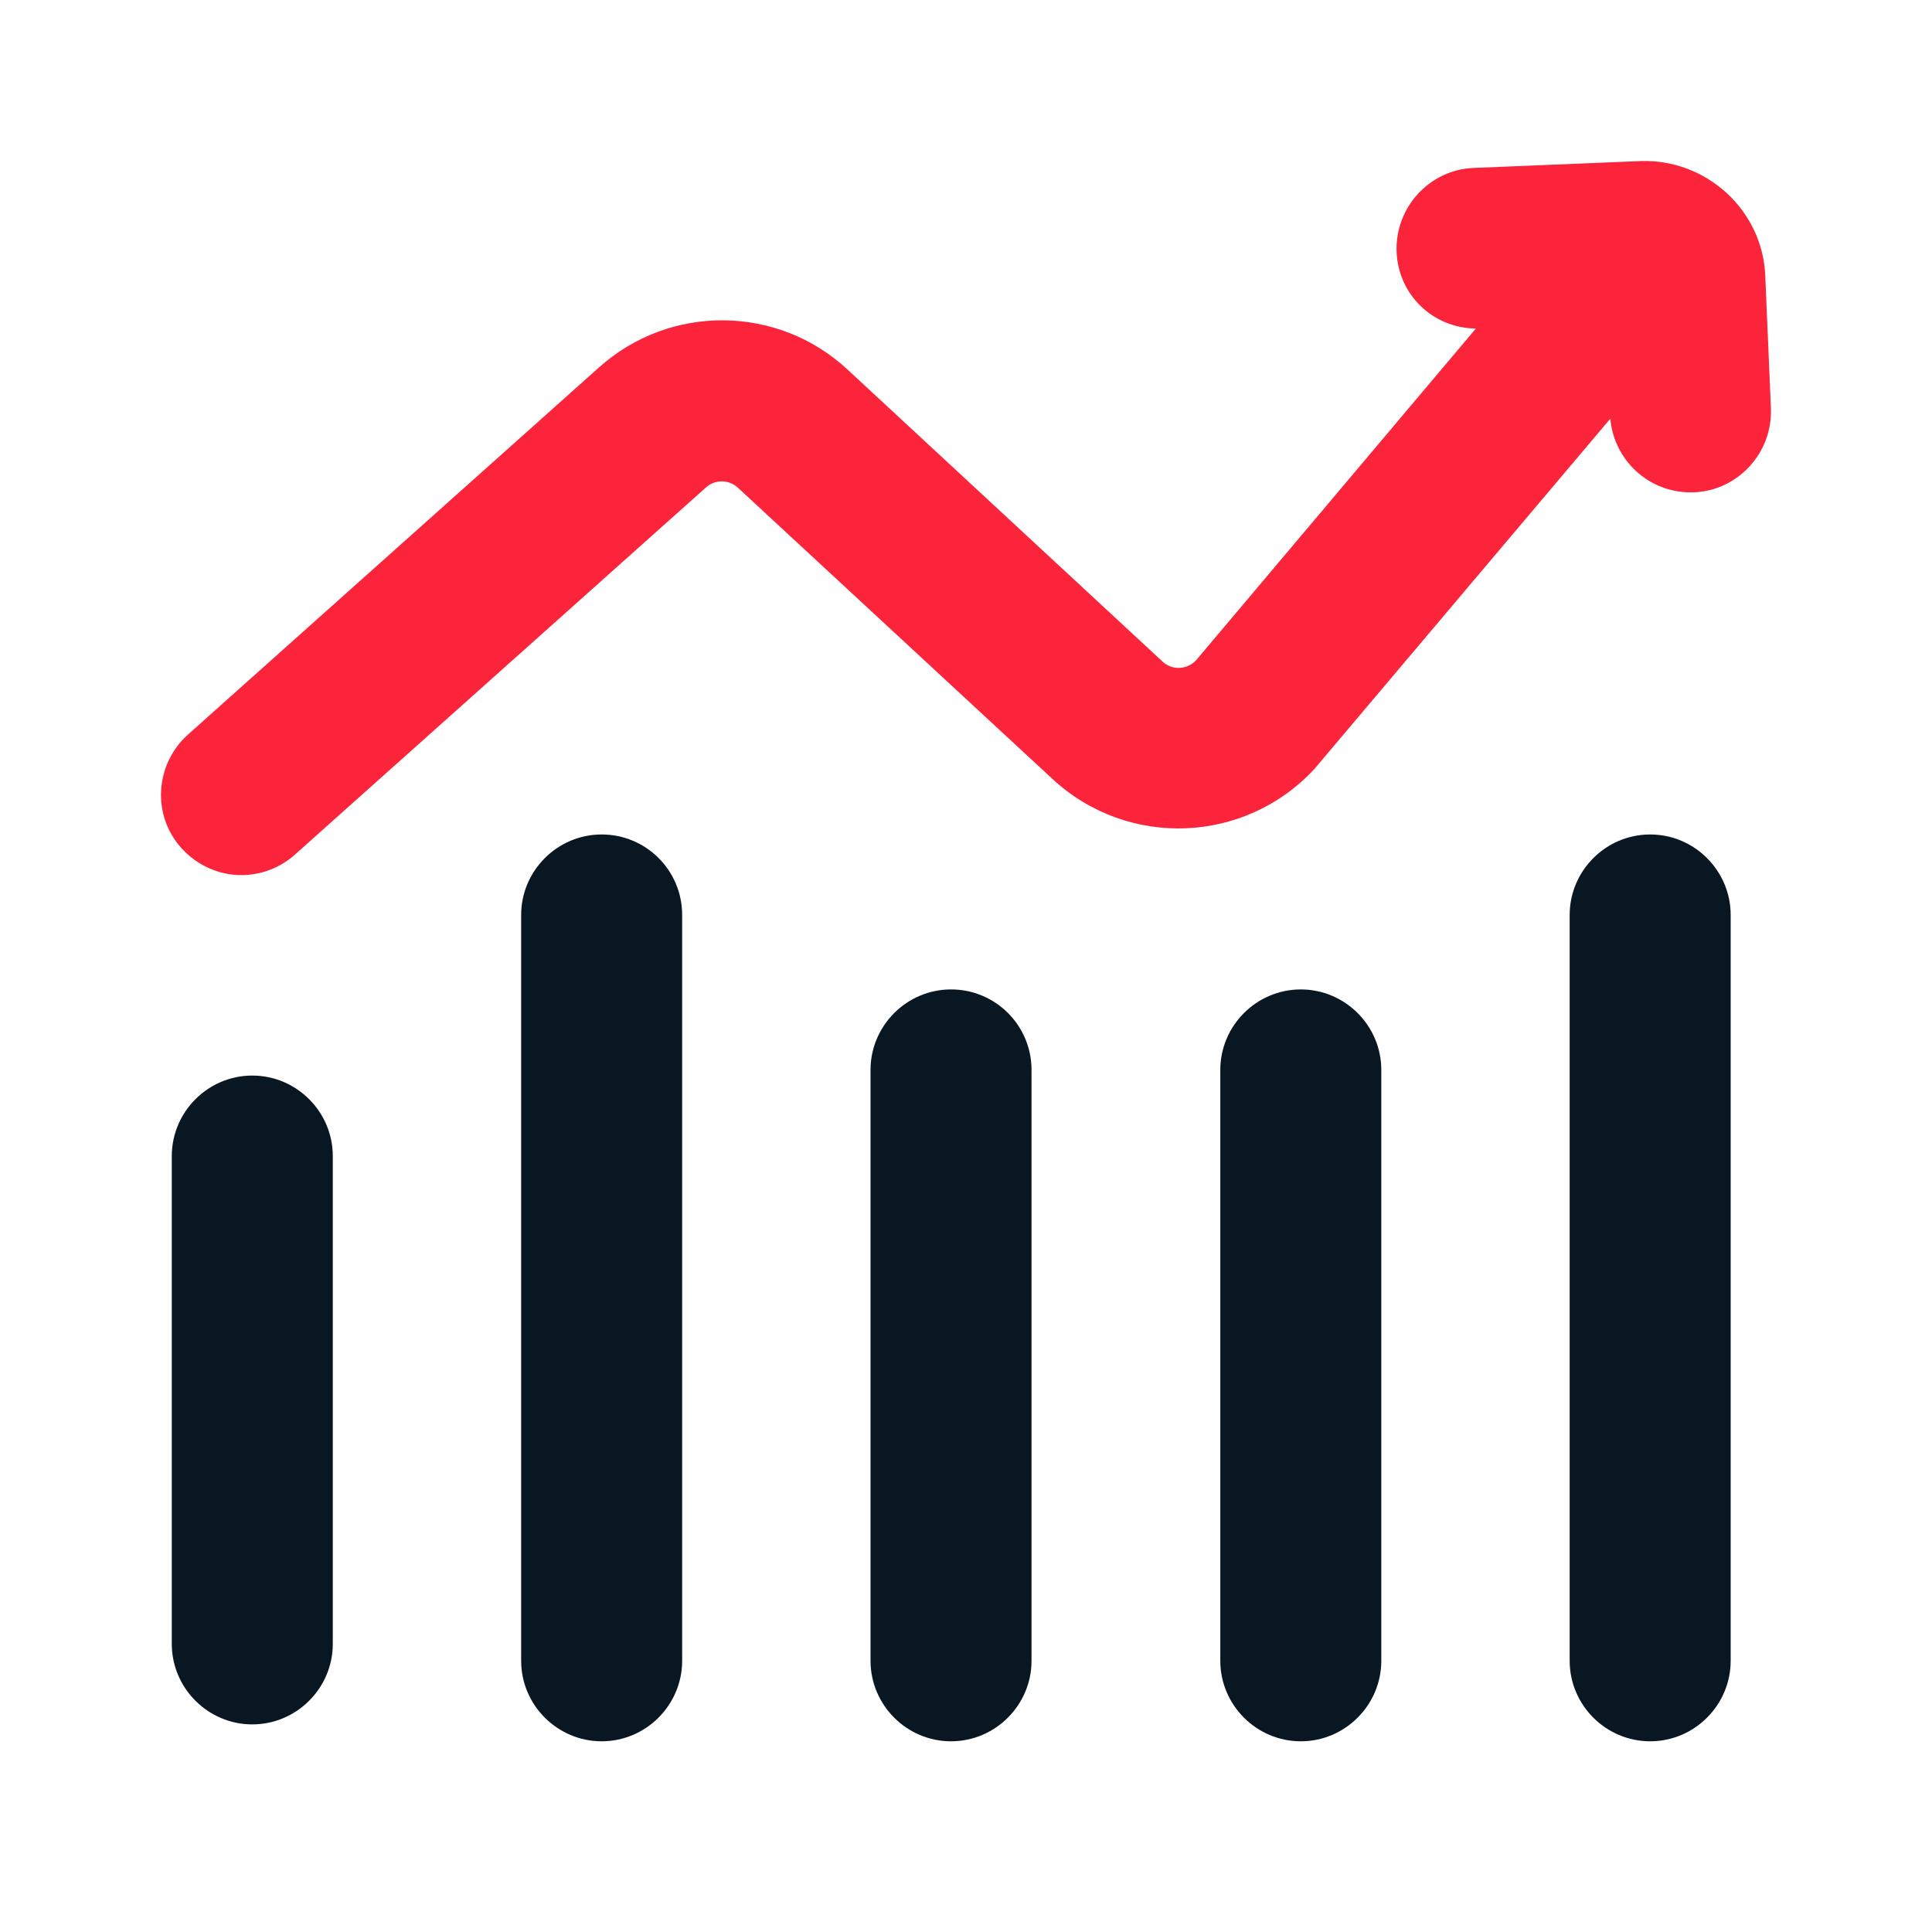 <?xml version="1.0" encoding="UTF-8"?>
<svg width="24px" height="24px" viewBox="0 0 24 24" version="1.1" xmlns="http://www.w3.org/2000/svg" xmlns:xlink="http://www.w3.org/1999/xlink">
    <title>icon/走势</title>
    <g id="icon/走势" stroke="none" stroke-width="1" fill="none" fill-rule="evenodd">
        <rect id="矩形" x="0" y="0" width="24" height="24"></rect>
        <g id="彩友多_我的-走势图" transform="translate(2, 2)" fill-rule="nonzero">
            <path d="M1.134,11.361 C0.584,11.361 0.134,11.811 0.134,12.361 L0.134,18.421 C0.134,18.971 0.584,19.421 1.134,19.421 C1.684,19.421 2.134,18.971 2.134,18.421 L2.134,12.361 C2.134,11.811 1.684,11.361 1.134,11.361 L1.134,11.361 Z M5.474,8.366 C4.924,8.366 4.474,8.816 4.474,9.366 L4.474,18.631 C4.474,19.181 4.924,19.631 5.474,19.631 C6.024,19.631 6.474,19.181 6.474,18.631 L6.474,9.366 C6.474,8.814 6.027,8.366 5.474,8.366 L5.474,8.366 Z M14.159,10.291 C13.609,10.291 13.159,10.741 13.159,11.291 L13.159,18.631 C13.159,19.181 13.609,19.631 14.159,19.631 C14.709,19.631 15.159,19.181 15.159,18.631 L15.159,11.291 C15.159,10.741 14.709,10.291 14.159,10.291 Z M9.814,10.291 C9.264,10.291 8.814,10.741 8.814,11.291 L8.814,18.631 C8.814,19.181 9.264,19.631 9.814,19.631 C10.364,19.631 10.814,19.181 10.814,18.631 L10.814,11.291 C10.814,10.739 10.367,10.291 9.814,10.291 L9.814,10.291 Z M18.499,8.366 C17.949,8.366 17.499,8.816 17.499,9.366 L17.499,18.631 C17.499,19.181 17.949,19.631 18.499,19.631 C19.049,19.631 19.499,19.181 19.499,18.631 L19.499,9.366 C19.499,8.816 19.049,8.366 18.499,8.366 Z" id="形状" fill="#091722"></path>
            <path d="M19.929,1.431 C19.899,0.611 19.194,-0.029 18.379,0.001 L16.309,0.086 C15.759,0.106 15.329,0.576 15.349,1.126 C15.369,1.661 15.799,2.076 16.334,2.081 L12.859,6.201 C12.749,6.321 12.559,6.331 12.439,6.216 L8.534,2.596 C7.667,1.785 6.323,1.772 5.439,2.566 L0.334,7.126 C-0.076,7.496 -0.116,8.126 0.254,8.536 C0.454,8.756 0.724,8.871 0.999,8.871 C1.234,8.871 1.474,8.786 1.664,8.616 L6.769,4.056 C6.884,3.951 7.059,3.956 7.169,4.061 L11.079,7.681 C12.013,8.543 13.468,8.484 14.329,7.551 L18.004,3.201 C18.049,3.716 18.479,4.116 18.999,4.116 L19.039,4.116 C19.589,4.096 20.019,3.626 19.999,3.076 L19.929,1.431 L19.929,1.431 Z" id="路径" fill="#FC243B"></path>
        </g>
    </g>
</svg>